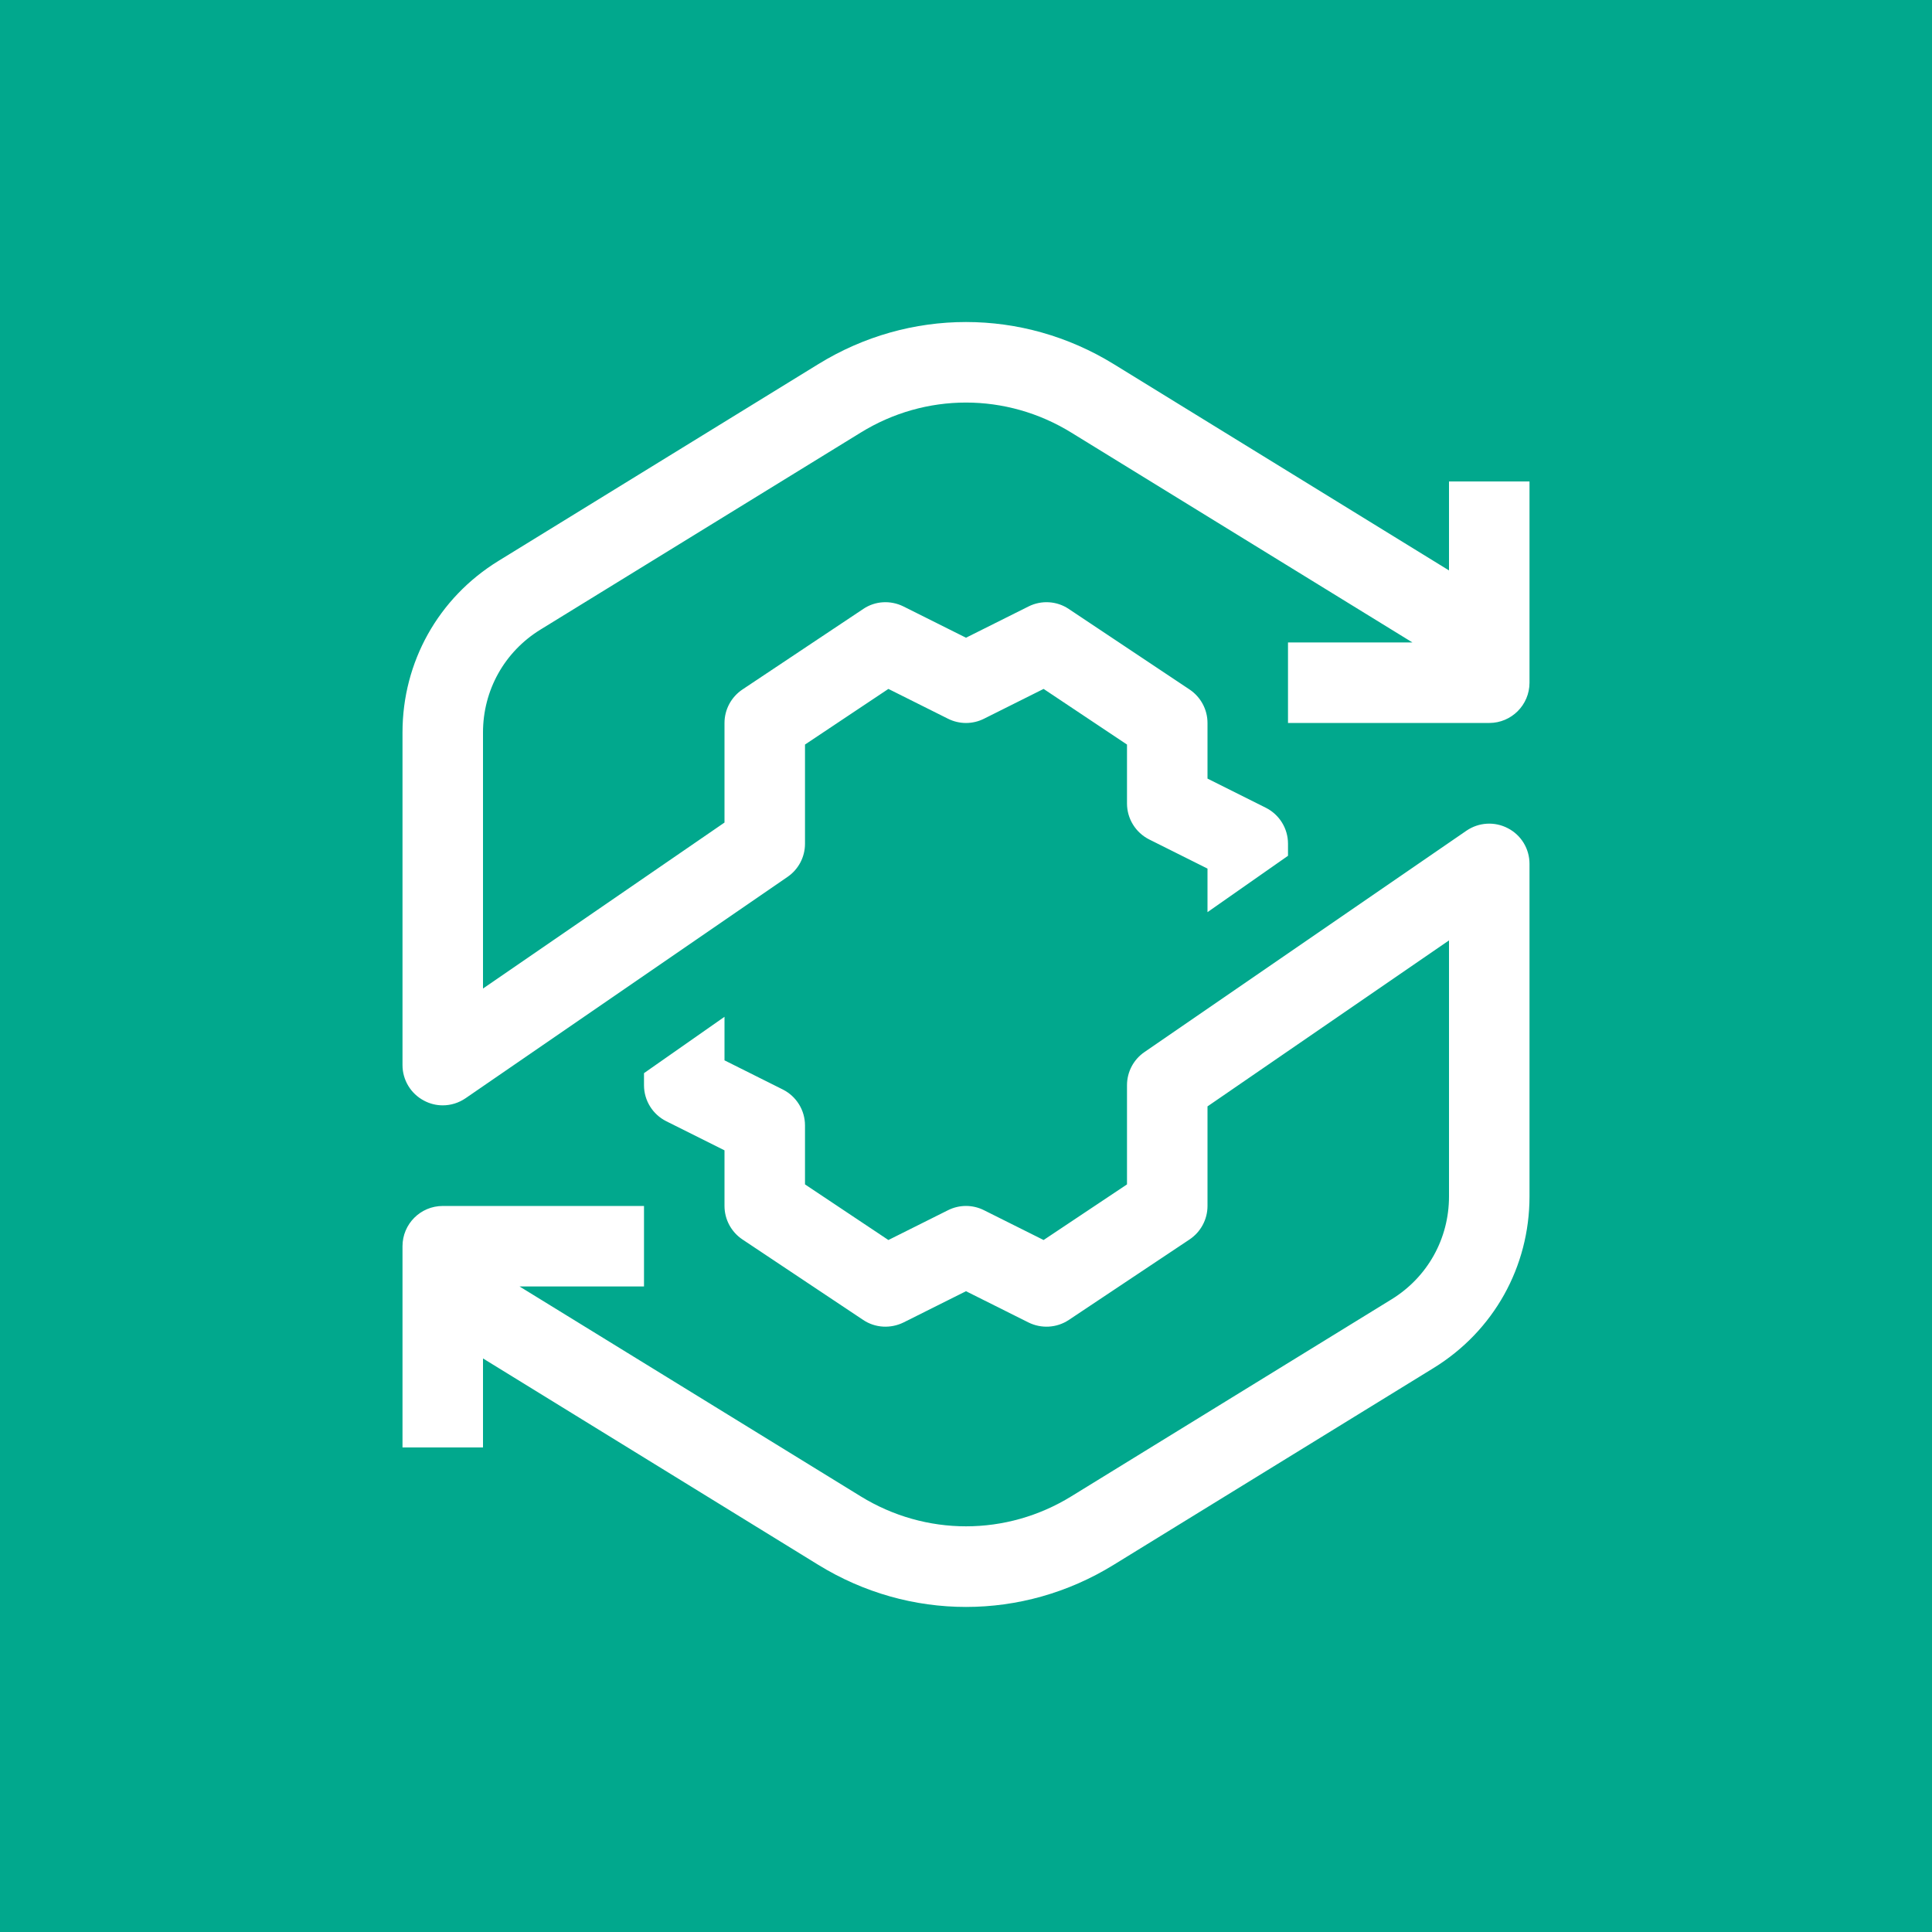 <svg width="24" height="24" viewBox="0 0 24 24" fill="none" xmlns="http://www.w3.org/2000/svg">
<rect x="0" y="0" width="24" height="24" fill="#333333" stroke="none"/>
<g clip-path="url(#clip0_99_174)">
<rect width="24" height="24" fill="#01A88D"/>
<path d="M19 5.981V8.481C19 8.757 18.776 8.981 18.5 8.981H16V7.981H17.546L13.31 5.375C12.502 4.876 11.497 4.876 10.69 5.375L6.714 7.821C6.267 8.096 6 8.574 6 9.099V12.28L9 10.218V8.981C9 8.814 9.084 8.658 9.223 8.565L10.723 7.565C10.872 7.464 11.063 7.454 11.224 7.534L12 7.922L12.776 7.534C12.935 7.454 13.127 7.464 13.277 7.565L14.777 8.565C14.916 8.658 15 8.814 15 8.981V9.672L15.724 10.034C15.893 10.119 16 10.291 16 10.481V10.631L15 11.331V10.79L14.276 10.428C14.107 10.343 14 10.17 14 9.981V9.249L12.964 8.558L12.224 8.928C12.083 8.999 11.917 8.999 11.776 8.928L11.036 8.558L10 9.249V10.481C10 10.646 9.919 10.8 9.783 10.893L5.783 13.643C5.698 13.701 5.6 13.731 5.5 13.731C5.42 13.731 5.341 13.712 5.268 13.673C5.103 13.587 5 13.416 5 13.231V9.099C5 8.224 5.445 7.428 6.19 6.969L10.166 4.523C11.297 3.826 12.702 3.826 13.835 4.523L18 7.086V5.981H19ZM18.732 10.289C18.569 10.203 18.371 10.214 18.217 10.319L14.217 13.069C14.081 13.162 14 13.316 14 13.481V14.713L12.964 15.404L12.224 15.034C12.083 14.963 11.917 14.963 11.776 15.034L11.036 15.404L10 14.713V13.981C10 13.791 9.893 13.619 9.724 13.534L9 13.172V12.631L8 13.331V13.481C8 13.67 8.107 13.843 8.276 13.928L9 14.29V14.981C9 15.148 9.084 15.304 9.223 15.397L10.723 16.397C10.872 16.497 11.063 16.507 11.224 16.428L12 16.04L12.776 16.428C12.935 16.507 13.127 16.497 13.277 16.397L14.777 15.397C14.916 15.304 15 15.148 15 14.981V13.744L18 11.682V14.863C18 15.388 17.733 15.866 17.286 16.141L13.31 18.587C12.503 19.085 11.498 19.085 10.69 18.587L6.454 15.981H8V14.981H5.5C5.224 14.981 5 15.205 5 15.481V17.981H6V16.875L10.165 19.439C10.732 19.788 11.365 19.962 12 19.962C12.635 19.962 13.268 19.788 13.834 19.439L17.81 16.993C18.555 16.534 19 15.738 19 14.863V10.731C19 10.545 18.898 10.375 18.732 10.289Z" fill="white"/>
</g>
<defs>
<clipPath id="clip0_99_174">
<rect width="24" height="24" fill="white"/>
</clipPath>
</defs>
</svg>
